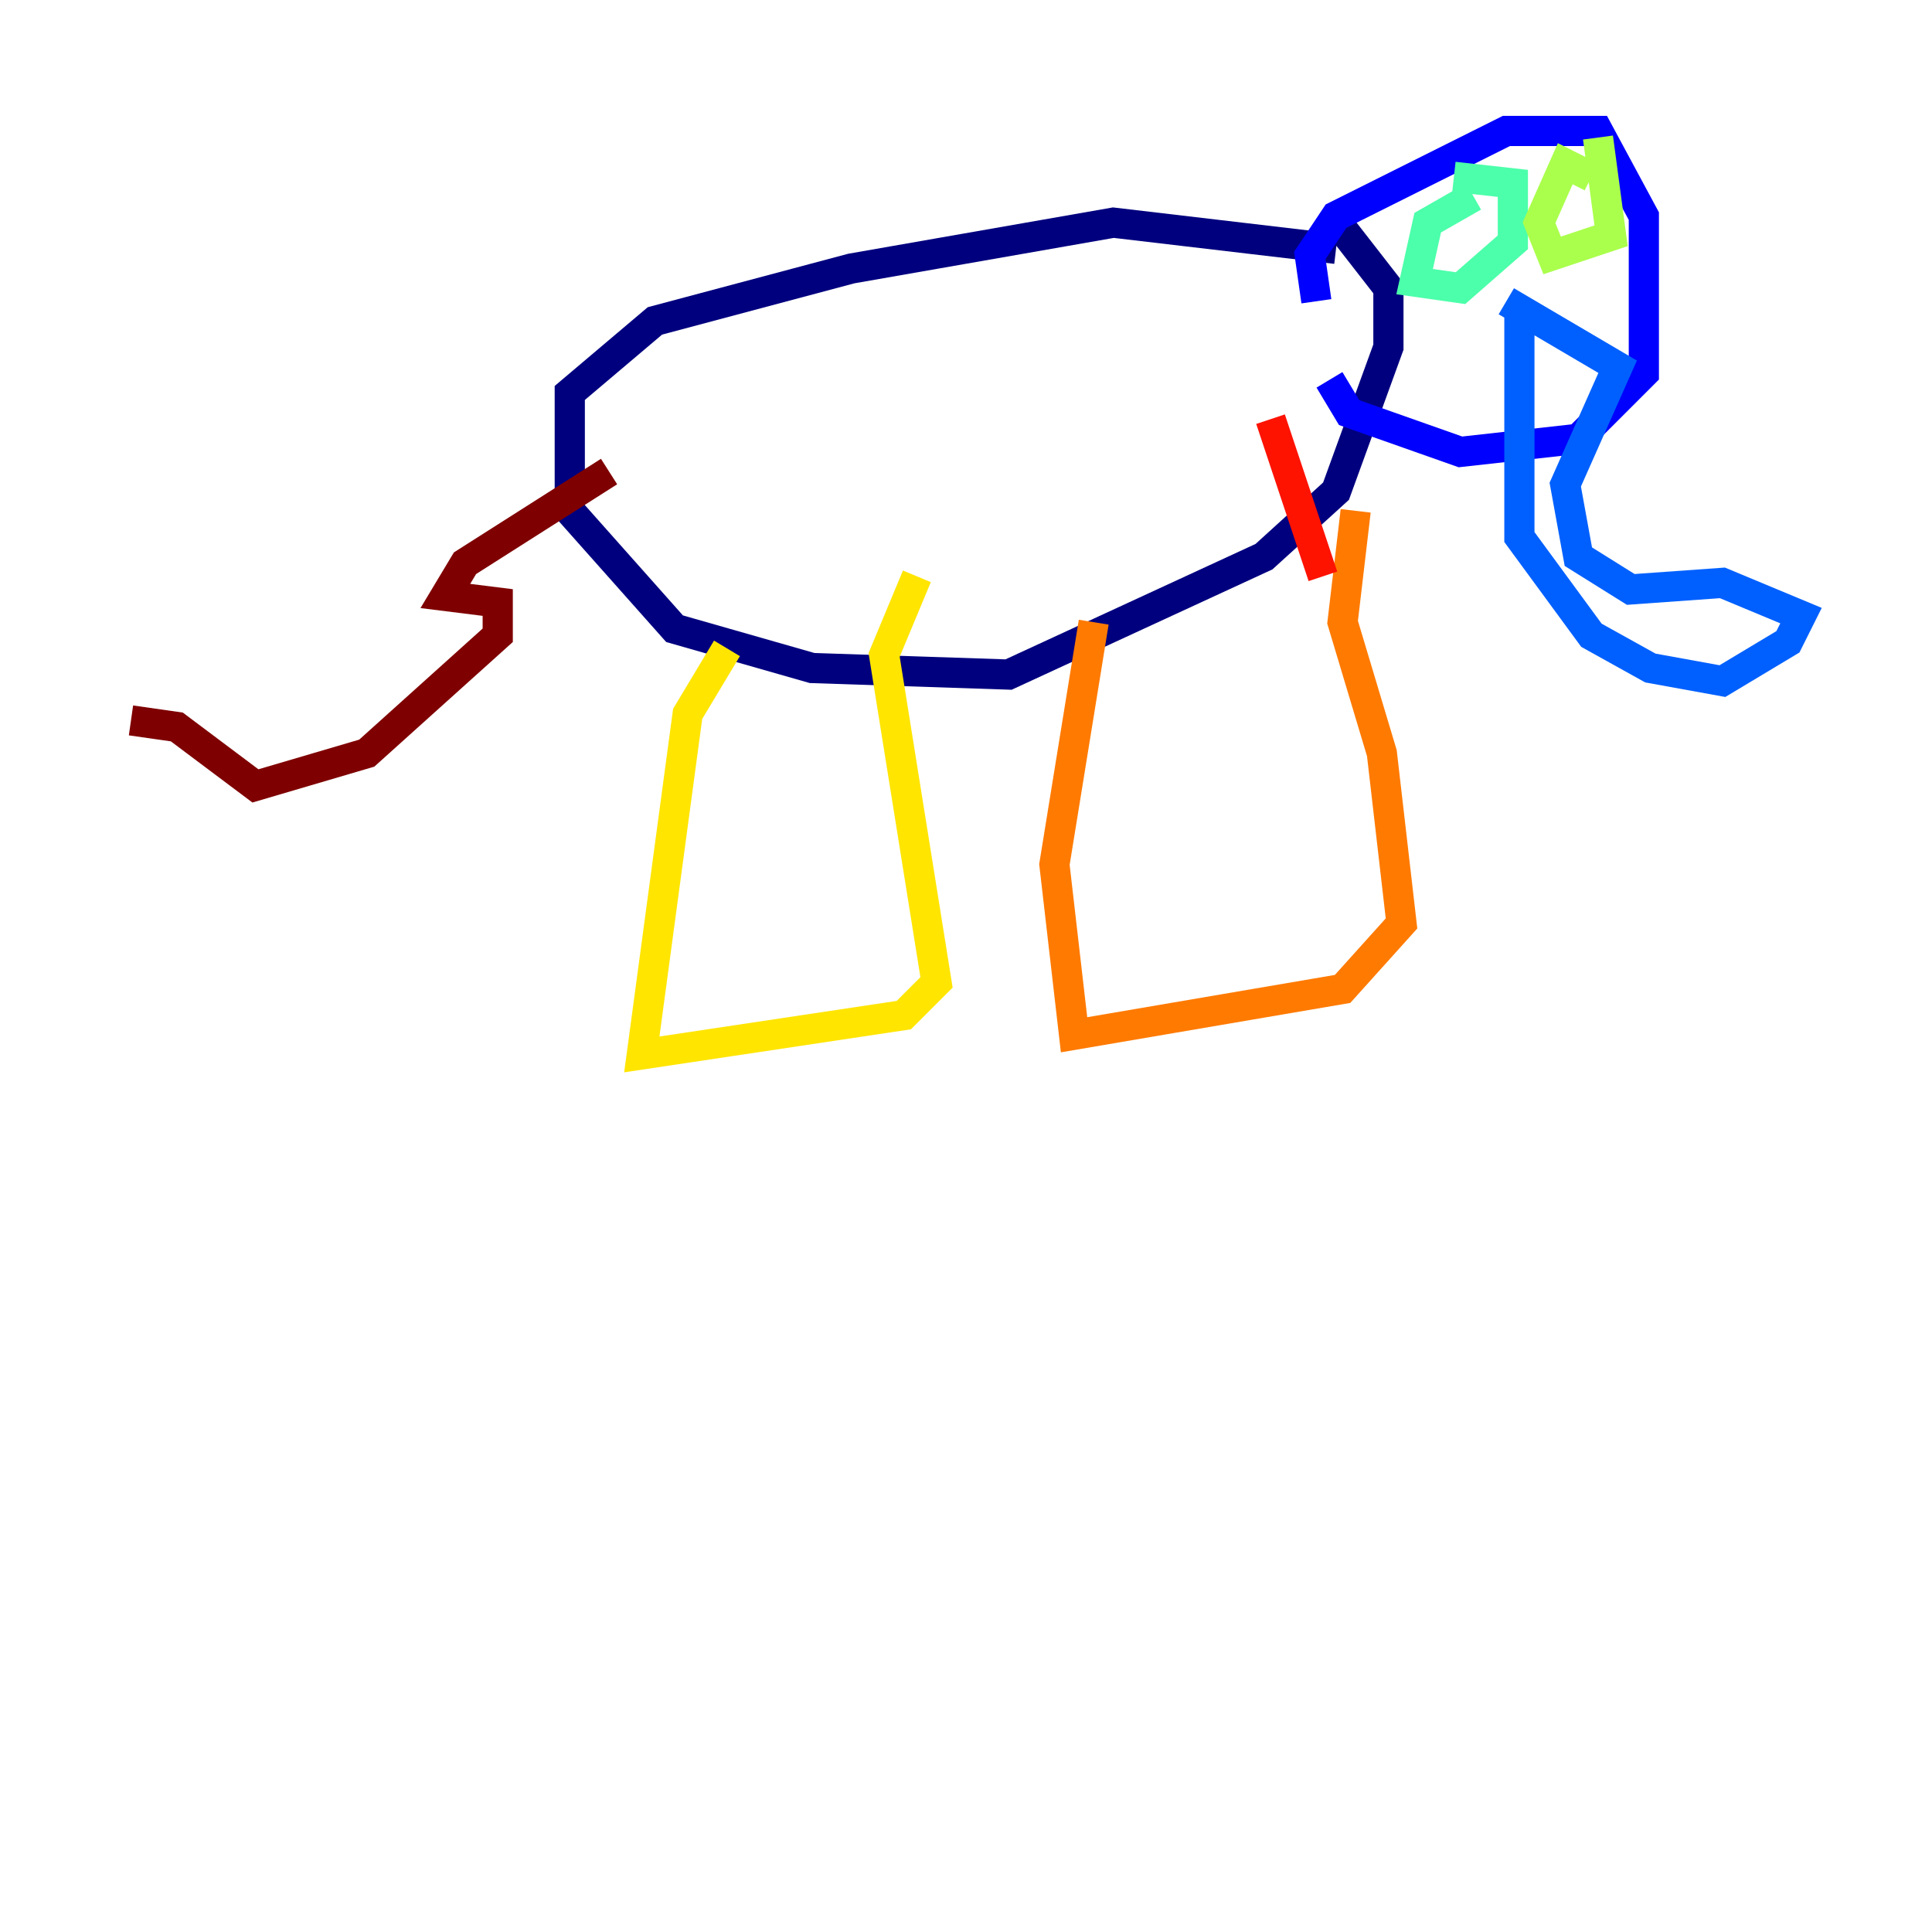 <?xml version="1.0" encoding="utf-8" ?>
<svg baseProfile="tiny" height="128" version="1.2" viewBox="0,0,128,128" width="128" xmlns="http://www.w3.org/2000/svg" xmlns:ev="http://www.w3.org/2001/xml-events" xmlns:xlink="http://www.w3.org/1999/xlink"><defs /><polyline fill="none" points="88.515,16.488 73.763,14.752 56.407,17.79 43.39,21.261 37.749,26.034 37.749,33.844 44.691,41.654 53.803,44.258 66.82,44.691 83.742,36.881 88.515,32.542 91.986,22.997 91.986,19.091 88.949,15.186" stroke="#00007f" stroke-width="2" /><polyline fill="none" points="87.214,19.959 86.78,16.922 88.515,14.319 99.797,8.678 105.871,8.678 108.909,14.319 108.909,24.732 104.57,29.071 96.759,29.939 89.383,27.336 88.081,25.166" stroke="#0000fe" stroke-width="2" /><polyline fill="none" points="100.664,20.827 100.664,35.58 105.437,42.088 109.342,44.258 114.115,45.125 118.454,42.522 119.322,40.786 114.115,38.617 108.041,39.051 104.57,36.881 103.702,32.108 107.173,24.298 99.797,19.959" stroke="#0060ff" stroke-width="2" /><polyline fill="none" points="99.797,10.848 99.797,10.848" stroke="#00d4ff" stroke-width="2" /><polyline fill="none" points="97.627,13.017 94.59,14.752 93.722,18.658 96.759,19.091 100.231,16.054 100.231,12.149 96.325,11.715" stroke="#4cffaa" stroke-width="2" /><polyline fill="none" points="105.437,11.715 103.702,10.848 101.966,14.752 102.834,16.922 106.739,15.62 105.871,9.112" stroke="#aaff4c" stroke-width="2" /><polyline fill="none" points="48.163,42.956 45.559,47.295 42.522,69.858 59.878,67.254 62.047,65.085 58.576,43.39 60.746,38.183" stroke="#ffe500" stroke-width="2" /><polyline fill="none" points="72.461,41.22 69.858,57.275 71.159,68.556 88.949,65.519 92.854,61.18 91.552,49.898 88.949,41.22 89.817,33.844" stroke="#ff7a00" stroke-width="2" /><polyline fill="none" points="87.647,38.183 84.176,27.77" stroke="#fe1200" stroke-width="2" /><polyline fill="none" points="40.352,31.241 30.807,37.315 29.505,39.485 32.976,39.919 32.976,42.088 24.298,49.898 16.922,52.068 11.715,48.163 8.678,47.729" stroke="#7f0000" stroke-width="2" /></svg>
